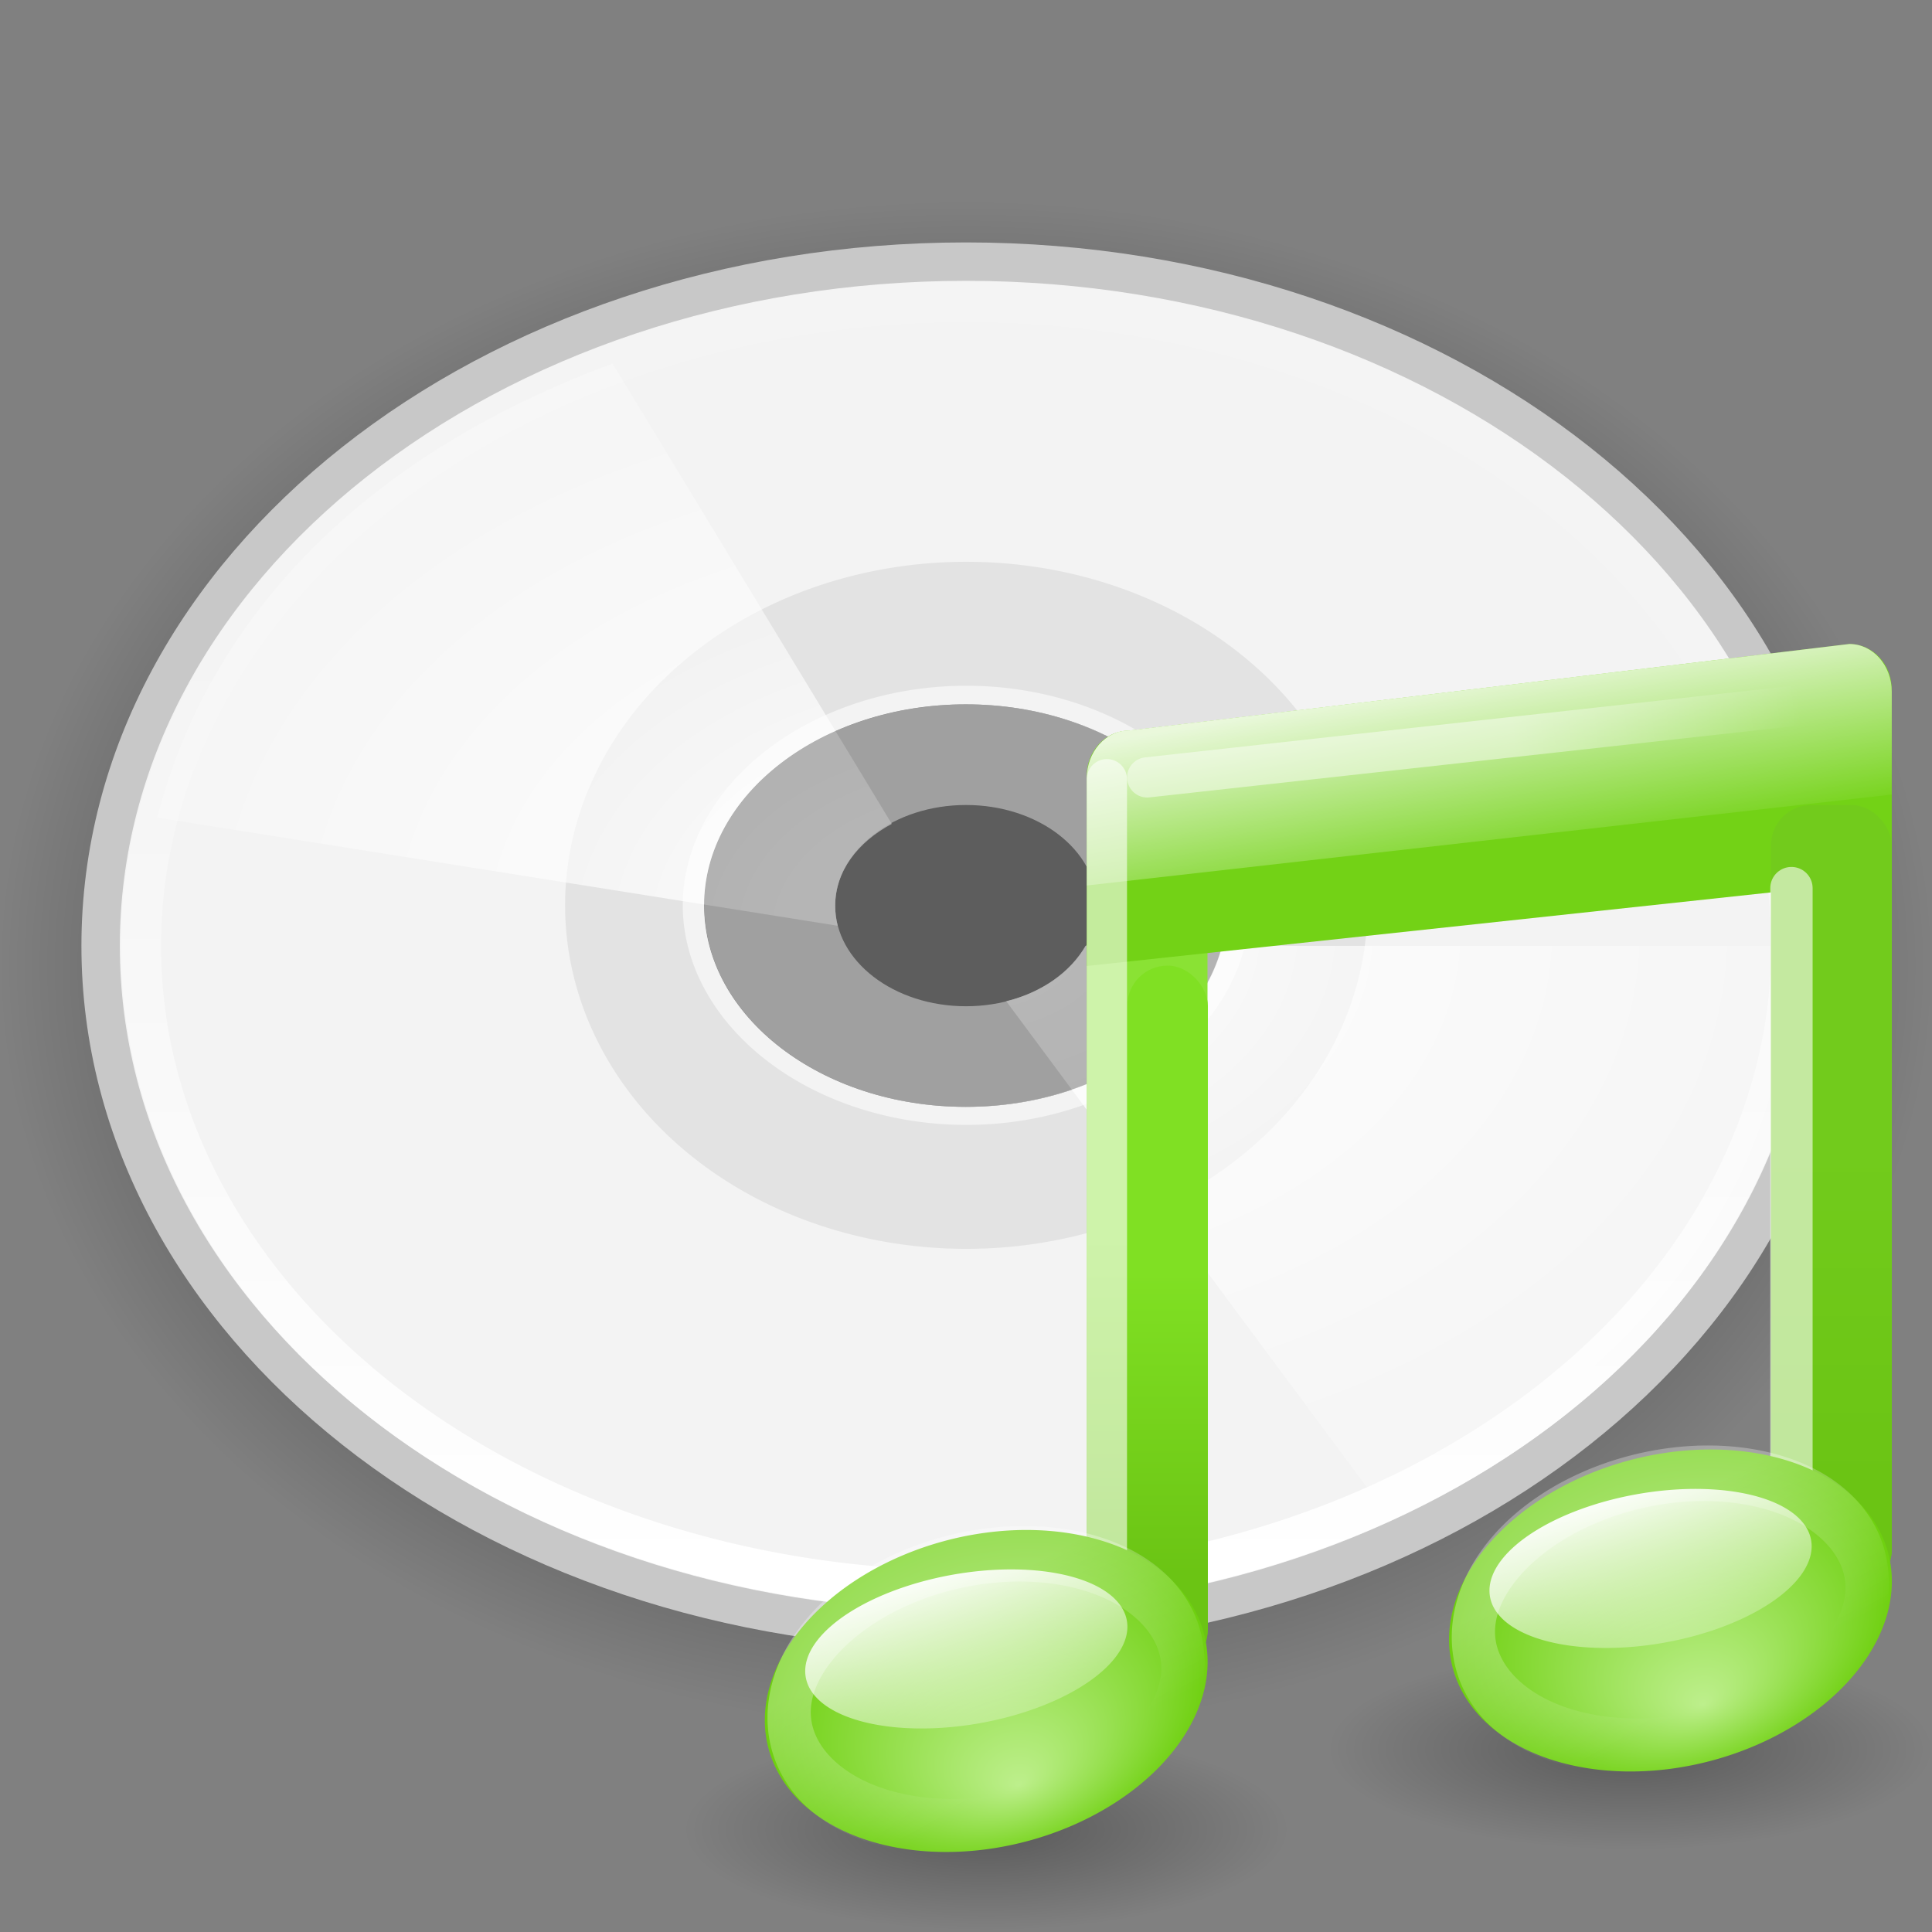 <?xml version="1.0" encoding="UTF-8" standalone="no"?>
<!-- Created with Inkscape (http://www.inkscape.org/) -->
<svg
   xmlns:dc="http://purl.org/dc/elements/1.1/"
   xmlns:cc="http://web.resource.org/cc/"
   xmlns:rdf="http://www.w3.org/1999/02/22-rdf-syntax-ns#"
   xmlns:svg="http://www.w3.org/2000/svg"
   xmlns="http://www.w3.org/2000/svg"
   xmlns:xlink="http://www.w3.org/1999/xlink"
   xmlns:sodipodi="http://sodipodi.sourceforge.net/DTD/sodipodi-0.dtd"
   xmlns:inkscape="http://www.inkscape.org/namespaces/inkscape"
   width="48"
   height="48"
   id="svg2"
   sodipodi:version="0.32"
   inkscape:version="0.45+devel"
   version="1.0"
   sodipodi:docbase="/home/silvestre/.icons/Gion/scalable/devices"
   sodipodi:docname="media-cdrom-audio.svg"
   inkscape:output_extension="org.inkscape.output.svg.inkscape"
   sodipodi:modified="true">
  <rect width="100%" height="100%" fill="#808080" stroke="none"/>
  <defs
     id="defs4">
    <linearGradient
       inkscape:collect="always"
       id="linearGradient3277">
      <stop
         style="stop-color:#ffffff;stop-opacity:1;"
         offset="0"
         id="stop3279" />
      <stop
         style="stop-color:#ffffff;stop-opacity:0;"
         offset="1"
         id="stop3281" />
    </linearGradient>
    <linearGradient
       inkscape:collect="always"
       id="linearGradient5670">
      <stop
         style="stop-color:black;stop-opacity:1;"
         offset="0"
         id="stop5672" />
      <stop
         style="stop-color:black;stop-opacity:0;"
         offset="1"
         id="stop5674" />
    </linearGradient>
    <linearGradient
       inkscape:collect="always"
       id="linearGradient5608">
      <stop
         style="stop-color:white;stop-opacity:0.847"
         offset="0"
         id="stop5610" />
      <stop
         style="stop-color:white;stop-opacity:0;"
         offset="1"
         id="stop5612" />
    </linearGradient>
    <linearGradient
       inkscape:collect="always"
       id="linearGradient5600">
      <stop
         style="stop-color:#72cb1c;stop-opacity:1"
         offset="0"
         id="stop5602" />
      <stop
         style="stop-color:#6bc414;stop-opacity:1"
         offset="1"
         id="stop5604" />
    </linearGradient>
    <linearGradient
       inkscape:collect="always"
       id="linearGradient5568">
      <stop
         style="stop-color:white;stop-opacity:1;"
         offset="0"
         id="stop5570" />
      <stop
         style="stop-color:white;stop-opacity:0;"
         offset="1"
         id="stop5572" />
    </linearGradient>
    <linearGradient
       id="linearGradient5558"
       inkscape:collect="always">
      <stop
         id="stop5560"
         offset="0"
         style="stop-color:#80e023;stop-opacity:1" />
      <stop
         id="stop5562"
         offset="1"
         style="stop-color:#6bc414;stop-opacity:1" />
    </linearGradient>
    <linearGradient
       inkscape:collect="always"
       id="linearGradient3721">
      <stop
         style="stop-color:#8ae234;stop-opacity:1;"
         offset="0"
         id="stop3723" />
      <stop
         style="stop-color:#6bc414;stop-opacity:1"
         offset="1"
         id="stop3725" />
    </linearGradient>
    <linearGradient
       inkscape:collect="always"
       id="linearGradient3686">
      <stop
         style="stop-color:white;stop-opacity:1;"
         offset="0"
         id="stop3688" />
      <stop
         style="stop-color:white;stop-opacity:0;"
         offset="1"
         id="stop3690" />
    </linearGradient>
    <linearGradient
       inkscape:collect="always"
       id="linearGradient3668">
      <stop
         style="stop-color:#bdef8c;stop-opacity:1"
         offset="0"
         id="stop3670" />
      <stop
         style="stop-color:#68cd05;stop-opacity:1"
         offset="1"
         id="stop3672" />
    </linearGradient>
    <linearGradient
       inkscape:collect="always"
       id="linearGradient2837">
      <stop
         style="stop-color:black;stop-opacity:1;"
         offset="0"
         id="stop2839" />
      <stop
         style="stop-color:black;stop-opacity:0;"
         offset="1"
         id="stop2841" />
    </linearGradient>
    <linearGradient
       inkscape:collect="always"
       id="linearGradient2827">
      <stop
         style="stop-color:white;stop-opacity:1;"
         offset="0"
         id="stop2829" />
      <stop
         style="stop-color:white;stop-opacity:0.232"
         offset="1"
         id="stop2831" />
    </linearGradient>
    <linearGradient
       id="linearGradient2801">
      <stop
         style="stop-color:#dcdcdc;stop-opacity:0"
         offset="0"
         id="stop2803" />
      <stop
         id="stop2809"
         offset="0.5"
         style="stop-color:#dcdcdc;stop-opacity:0;" />
      <stop
         style="stop-color:#c8c8c8;stop-opacity:1;"
         offset="1"
         id="stop2805" />
    </linearGradient>
    <linearGradient
       inkscape:collect="always"
       id="linearGradient2788">
      <stop
         style="stop-color:white;stop-opacity:1;"
         offset="0"
         id="stop2790" />
      <stop
         style="stop-color:white;stop-opacity:0.114"
         offset="1"
         id="stop2792" />
    </linearGradient>
    <linearGradient
       inkscape:collect="always"
       xlink:href="#linearGradient2788"
       id="linearGradient2794"
       x1="24.874"
       y1="38.851"
       x2="24.874"
       y2="16.055"
       gradientUnits="userSpaceOnUse" />
    <radialGradient
       inkscape:collect="always"
       xlink:href="#linearGradient2801"
       id="radialGradient2807"
       cx="24"
       cy="23.5"
       fx="24"
       fy="23.5"
       r="21.977"
       gradientTransform="matrix(0.802,0,0,0.638,4.753,8.513)"
       gradientUnits="userSpaceOnUse" />
    <radialGradient
       inkscape:collect="always"
       xlink:href="#linearGradient2827"
       id="radialGradient2833"
       cx="24.203"
       cy="23.188"
       fx="24.203"
       fy="23.188"
       r="20.297"
       gradientTransform="matrix(1,0,0,0.697,0,7.015)"
       gradientUnits="userSpaceOnUse" />
    <radialGradient
       inkscape:collect="always"
       xlink:href="#linearGradient2837"
       id="radialGradient2843"
       cx="24"
       cy="23.5"
       fx="24"
       fy="23.5"
       r="22.839"
       gradientTransform="matrix(1.051,0,0,0.832,-1.22,4.45)"
       gradientUnits="userSpaceOnUse" />
    <radialGradient
       inkscape:collect="always"
       xlink:href="#linearGradient5670"
       id="radialGradient5676"
       cx="22.902"
       cy="45.867"
       fx="22.902"
       fy="45.867"
       r="7.906"
       gradientTransform="matrix(1,0,0,0.19,0,37.13)"
       gradientUnits="userSpaceOnUse" />
    <radialGradient
       inkscape:collect="always"
       xlink:href="#linearGradient5670"
       id="radialGradient5680"
       gradientUnits="userSpaceOnUse"
       gradientTransform="matrix(1,0,0,0.19,0,37.13)"
       cx="22.902"
       cy="45.867"
       fx="22.902"
       fy="45.867"
       r="7.906" />
    <linearGradient
       id="linearGradient2781">
      <stop
         id="stop2783"
         offset="0"
         style="stop-color:black;stop-opacity:0;" />
      <stop
         style="stop-color:black;stop-opacity:0;"
         offset="0.5"
         id="stop2789" />
      <stop
         id="stop2791"
         offset="0.75"
         style="stop-color:black;stop-opacity:0;" />
      <stop
         id="stop2785"
         offset="1"
         style="stop-color:black;stop-opacity:0.275;" />
    </linearGradient>
    <radialGradient
       inkscape:collect="always"
       xlink:href="#linearGradient2781"
       id="radialGradient2088"
       gradientUnits="userSpaceOnUse"
       gradientTransform="matrix(1.255,1.093727e-6,-9.230769e-7,1.059,-6.116,-1.723)"
       cx="24"
       cy="23.876"
       fx="24"
       fy="32.595"
       r="6.5" />
    <linearGradient
       inkscape:collect="always"
       xlink:href="#linearGradient5608"
       id="linearGradient3229"
       gradientUnits="userSpaceOnUse"
       x1="127.247"
       y1="16.941"
       x2="127.997"
       y2="21.5"
       gradientTransform="matrix(1,0,0,1.091,-12,-1.455)" />
    <linearGradient
       inkscape:collect="always"
       xlink:href="#linearGradient5568"
       id="linearGradient3236"
       gradientUnits="userSpaceOnUse"
       x1="129.631"
       y1="18.259"
       x2="136.698"
       y2="17.569"
       gradientTransform="translate(-12,0)" />
    <linearGradient
       inkscape:collect="always"
       xlink:href="#linearGradient3721"
       id="linearGradient3253"
       gradientUnits="userSpaceOnUse"
       gradientTransform="matrix(1,0,0,1,102.5,-2)"
       x1="23.404"
       y1="30.808"
       x2="23.404"
       y2="38.965" />
    <linearGradient
       inkscape:collect="always"
       xlink:href="#linearGradient3721"
       id="linearGradient3256"
       gradientUnits="userSpaceOnUse"
       gradientTransform="matrix(1,0,0,1,85.5,5.722046e-6)"
       x1="23.404"
       y1="30.808"
       x2="23.404"
       y2="38.965" />
    <radialGradient
       inkscape:collect="always"
       xlink:href="#linearGradient3668"
       id="radialGradient3264"
       gradientUnits="userSpaceOnUse"
       gradientTransform="matrix(1,0,0,0.569,0,17.677)"
       cx="17.059"
       cy="41.059"
       fx="17.844"
       fy="44.178"
       r="5.738" />
    <linearGradient
       inkscape:collect="always"
       xlink:href="#linearGradient3686"
       id="linearGradient3275"
       gradientUnits="userSpaceOnUse"
       x1="16.574"
       y1="37.638"
       x2="18.515"
       y2="46.08" />
    <linearGradient
       inkscape:collect="always"
       xlink:href="#linearGradient3277"
       id="linearGradient3283"
       x1="18.642"
       y1="38.39"
       x2="19.982"
       y2="42.433"
       gradientUnits="userSpaceOnUse" />
    <radialGradient
       inkscape:collect="always"
       xlink:href="#linearGradient3668"
       id="radialGradient3298"
       gradientUnits="userSpaceOnUse"
       gradientTransform="matrix(1,0,0,0.569,0,17.677)"
       cx="17.059"
       cy="41.059"
       fx="17.844"
       fy="44.178"
       r="5.738" />
    <linearGradient
       inkscape:collect="always"
       xlink:href="#linearGradient3277"
       id="linearGradient3300"
       gradientUnits="userSpaceOnUse"
       x1="18.642"
       y1="38.39"
       x2="19.982"
       y2="42.433" />
    <linearGradient
       inkscape:collect="always"
       xlink:href="#linearGradient3686"
       id="linearGradient3302"
       gradientUnits="userSpaceOnUse"
       x1="16.574"
       y1="37.638"
       x2="18.515"
       y2="46.08" />
    <linearGradient
       inkscape:collect="always"
       xlink:href="#linearGradient5600"
       id="linearGradient3304"
       gradientUnits="userSpaceOnUse"
       gradientTransform="matrix(1,0,0,1.026,0,-1.092)"
       x1="23.404"
       y1="30.808"
       x2="23.404"
       y2="38.965" />
    <linearGradient
       inkscape:collect="always"
       xlink:href="#linearGradient5558"
       id="linearGradient3306"
       gradientUnits="userSpaceOnUse"
       gradientTransform="matrix(1,0,0,1.026,0,-1.092)"
       x1="23.404"
       y1="30.808"
       x2="23.404"
       y2="38.965" />
    <radialGradient
       inkscape:collect="always"
       xlink:href="#linearGradient5670"
       id="radialGradient4302"
       gradientUnits="userSpaceOnUse"
       gradientTransform="matrix(1,0,0,0.19,0,37.13)"
       cx="22.902"
       cy="45.867"
       fx="22.902"
       fy="45.867"
       r="7.906" />
    <radialGradient
       inkscape:collect="always"
       xlink:href="#linearGradient5670"
       id="radialGradient4304"
       gradientUnits="userSpaceOnUse"
       gradientTransform="matrix(1,0,0,0.19,0,37.13)"
       cx="22.902"
       cy="45.867"
       fx="22.902"
       fy="45.867"
       r="7.906" />
    <linearGradient
       inkscape:collect="always"
       xlink:href="#linearGradient3721"
       id="linearGradient4306"
       gradientUnits="userSpaceOnUse"
       gradientTransform="matrix(1,0,0,1,85.5,5.722046e-6)"
       x1="23.404"
       y1="30.808"
       x2="23.404"
       y2="38.965" />
    <linearGradient
       inkscape:collect="always"
       xlink:href="#linearGradient3721"
       id="linearGradient4308"
       gradientUnits="userSpaceOnUse"
       gradientTransform="matrix(1,0,0,1,102.5,-2)"
       x1="23.404"
       y1="30.808"
       x2="23.404"
       y2="38.965" />
    <linearGradient
       inkscape:collect="always"
       xlink:href="#linearGradient5600"
       id="linearGradient4310"
       gradientUnits="userSpaceOnUse"
       gradientTransform="matrix(1,0,0,1.026,0,-1.092)"
       x1="23.404"
       y1="30.808"
       x2="23.404"
       y2="38.965" />
    <linearGradient
       inkscape:collect="always"
       xlink:href="#linearGradient5558"
       id="linearGradient4312"
       gradientUnits="userSpaceOnUse"
       gradientTransform="matrix(1,0,0,1.026,0,-1.092)"
       x1="23.404"
       y1="30.808"
       x2="23.404"
       y2="38.965" />
    <radialGradient
       inkscape:collect="always"
       xlink:href="#linearGradient3668"
       id="radialGradient4314"
       gradientUnits="userSpaceOnUse"
       gradientTransform="matrix(1,0,0,0.569,0,17.677)"
       cx="17.059"
       cy="41.059"
       fx="17.844"
       fy="44.178"
       r="5.738" />
    <linearGradient
       inkscape:collect="always"
       xlink:href="#linearGradient3277"
       id="linearGradient4316"
       gradientUnits="userSpaceOnUse"
       x1="18.642"
       y1="38.39"
       x2="19.982"
       y2="42.433" />
    <linearGradient
       inkscape:collect="always"
       xlink:href="#linearGradient3686"
       id="linearGradient4318"
       gradientUnits="userSpaceOnUse"
       x1="16.574"
       y1="37.638"
       x2="18.515"
       y2="46.08" />
    <linearGradient
       inkscape:collect="always"
       xlink:href="#linearGradient5568"
       id="linearGradient4320"
       gradientUnits="userSpaceOnUse"
       gradientTransform="translate(-12,0)"
       x1="129.631"
       y1="18.259"
       x2="136.698"
       y2="17.569" />
    <linearGradient
       inkscape:collect="always"
       xlink:href="#linearGradient5608"
       id="linearGradient4322"
       gradientUnits="userSpaceOnUse"
       gradientTransform="matrix(1,0,0,1.091,-12,-1.455)"
       x1="127.247"
       y1="16.941"
       x2="127.997"
       y2="21.5" />
    <radialGradient
       inkscape:collect="always"
       xlink:href="#linearGradient3668"
       id="radialGradient4324"
       gradientUnits="userSpaceOnUse"
       gradientTransform="matrix(1,0,0,0.569,0,17.677)"
       cx="17.059"
       cy="41.059"
       fx="17.844"
       fy="44.178"
       r="5.738" />
    <linearGradient
       inkscape:collect="always"
       xlink:href="#linearGradient3277"
       id="linearGradient4326"
       gradientUnits="userSpaceOnUse"
       x1="18.642"
       y1="38.39"
       x2="19.982"
       y2="42.433" />
    <linearGradient
       inkscape:collect="always"
       xlink:href="#linearGradient3686"
       id="linearGradient4328"
       gradientUnits="userSpaceOnUse"
       x1="16.574"
       y1="37.638"
       x2="18.515"
       y2="46.08" />
  </defs>
  <sodipodi:namedview
     id="base"
     pagecolor="#b0b0b0"
     bordercolor="#666666"
     borderopacity="1.0"
     inkscape:pageopacity="0"
     inkscape:pageshadow="2"
     inkscape:zoom="1"
     inkscape:cx="24"
     inkscape:cy="24"
     inkscape:document-units="px"
     inkscape:current-layer="layer1"
     inkscape:window-width="872"
     inkscape:window-height="618"
     inkscape:window-x="250"
     inkscape:window-y="253"
     width="48px"
     height="48px"
     inkscape:showpageshadow="false"
     showgrid="false"
     showborder="false"
     showguides="true"
     inkscape:guide-bbox="true" />
  <g
     inkscape:label="Capa 1"
     inkscape:groupmode="layer"
     id="layer1">
    <path
       style="opacity:1;fill:url(#radialGradient2843);fill-opacity:1;stroke:none;stroke-width:0.954;stroke-linecap:round;stroke-linejoin:round;stroke-miterlimit:4;stroke-dasharray:none;stroke-opacity:1"
       d="M 24,5 C 10.752,5 1.043479e-07,13.512 7.038814e-14,24 C 7.038814e-14,34.488 10.752,43 24,43 C 37.248,43 48,34.488 48,24 C 48,13.512 37.248,5 24,5 z M 24,17.294 C 28.005,17.294 31.256,19.798 31.256,22.882 C 31.256,25.967 28.005,28.471 24,28.471 C 19.995,28.471 16.744,25.967 16.744,22.882 C 16.744,19.798 19.995,17.294 24,17.294 z "
       id="path2835" />
    <path
       style="opacity:1;fill:#f3f3f3;fill-opacity:1;stroke:url(#radialGradient2807);stroke-width:0.954;stroke-linecap:round;stroke-linejoin:round;stroke-miterlimit:4;stroke-dasharray:none;stroke-opacity:1"
       d="M 24 6.5 C 12.132 6.5 2.5 14.116 2.5 23.5 C 2.5 32.884 12.132 40.5 24 40.5 C 35.868 40.5 45.5 32.884 45.5 23.5 C 45.5 14.116 35.868 6.5 24 6.5 z M 24 17.5 C 27.588 17.5 30.5 19.74 30.5 22.5 C 30.5 25.26 27.588 27.5 24 27.5 C 20.412 27.5 17.5 25.26 17.5 22.5 C 17.5 19.74 20.412 17.5 24 17.5 z "
       id="path1890" />
    <path
       sodipodi:type="arc"
       style="opacity:1;fill:none;fill-opacity:1.0;stroke:url(#linearGradient2794);stroke-width:1.007;stroke-linecap:round;stroke-linejoin:round;stroke-miterlimit:4;stroke-dasharray:none;stroke-opacity:1"
       id="path2778"
       sodipodi:cx="26.058823"
       sodipodi:cy="22.941177"
       sodipodi:rx="20.647058"
       sodipodi:ry="16.117647"
       d="M 46.706 22.941 A 20.647 16.118 0 1 1  5.412,22.941 A 20.647 16.118 0 1 1  46.706 22.941 z"
       transform="matrix(0.993,0,0,0.993,-1.873,0.726)" />
    <path
       sodipodi:type="arc"
       style="opacity:1;fill:none;fill-opacity:1;stroke:black;stroke-width:7.095;stroke-linecap:round;stroke-linejoin:round;stroke-miterlimit:4;stroke-dasharray:none;stroke-opacity:0.069"
       id="path2796"
       sodipodi:cx="26.058823"
       sodipodi:cy="22.941177"
       sodipodi:rx="20.647058"
       sodipodi:ry="16.117647"
       d="M 46.706 22.941 A 20.647 16.118 0 1 1  5.412,22.941 A 20.647 16.118 0 1 1  46.706 22.941 z"
       transform="matrix(0.412,0,0,0.434,13.272,12.536)" />
    <path
       style="opacity:1;fill:white;fill-opacity:0.729;stroke:none;stroke-width:3.2;stroke-linecap:round;stroke-linejoin:round;stroke-miterlimit:4;stroke-dasharray:none;stroke-opacity:0.114"
       d="M 24 17.5 C 20.412 17.5 17.5 19.74 17.5 22.5 C 17.5 25.26 20.412 27.5 24 27.5 C 27.588 27.5 30.5 25.26 30.5 22.5 C 30.5 19.74 27.588 17.5 24 17.5 z M 24 20 C 25.794 20 27.25 21.12 27.25 22.5 C 27.25 23.88 25.794 25 24 25 C 22.206 25 20.75 23.88 20.75 22.5 C 20.75 21.12 22.206 20 24 20 z "
       id="path2812" />
    <path
       sodipodi:type="arc"
       style="opacity:1;fill:none;fill-opacity:1.0;stroke:url(#linearGradient2794);stroke-width:1.007;stroke-linecap:round;stroke-linejoin:round;stroke-miterlimit:4;stroke-dasharray:none;stroke-opacity:1"
       id="path2817"
       sodipodi:cx="26.058823"
       sodipodi:cy="22.941177"
       sodipodi:rx="20.647058"
       sodipodi:ry="16.117647"
       d="M 46.706 22.941 A 20.647 16.118 0 1 1  5.412,22.941 A 20.647 16.118 0 1 1  46.706 22.941 z"
       transform="matrix(0.993,0,0,0.993,-1.873,0.726)" />
    <path
       style="opacity:1;fill:url(#radialGradient2833);fill-opacity:1.0;stroke:none;stroke-width:1.007;stroke-linecap:round;stroke-linejoin:round;stroke-miterlimit:4;stroke-dasharray:none;stroke-opacity:1"
       d="M 15.219 9.031 C 9.175 11.267 5.234 15.197 3.906 20.312 L 20.812 23 C 20.769 22.837 20.75 22.672 20.75 22.5 C 20.75 21.65 21.309 20.921 22.156 20.469 L 15.219 9.031 z M 26.969 23.5 C 26.594 24.148 25.889 24.656 25 24.875 L 34.25 37.344 C 40.783 34.4 44.5 29.388 44.5 23.5 L 26.969 23.5 z "
       id="path2819" />
    <path
       style="fill:url(#radialGradient2088);fill-opacity:1;stroke:none;stroke-width:3.2;stroke-linecap:round;stroke-linejoin:round;stroke-miterlimit:4;stroke-dasharray:none;stroke-opacity:0.114"
       d="M 23.993,17.499 C 20.405,17.499 17.493,19.739 17.493,22.499 C 17.493,25.259 20.405,27.499 23.993,27.499 C 27.581,27.499 30.493,25.259 30.493,22.499 C 30.493,19.739 27.581,17.499 23.993,17.499 z "
       id="path2075"
       sodipodi:nodetypes="csssc" />
    <g
       id="g4277"
       transform="translate(-80,0)">
      <path
         transform="matrix(0.949,0,0,1.66,98.774,-32.646)"
         d="M 30.808,45.867 A 7.906,1.506 0 1 1 14.996,45.867 A 7.906,1.506 0 1 1 30.808,45.867 z"
         sodipodi:ry="1.5058824"
         sodipodi:rx="7.9058824"
         sodipodi:cy="45.866665"
         sodipodi:cx="22.90196"
         id="path5678"
         style="opacity:0.3;fill:url(#radialGradient4302);fill-opacity:1;stroke:none;stroke-width:1;stroke-linecap:round;stroke-linejoin:round;stroke-miterlimit:4;stroke-dasharray:none;stroke-opacity:1"
         sodipodi:type="arc" />
      <path
         transform="matrix(0.949,0,0,1.66,82.774,-30.646)"
         d="M 30.808,45.867 A 7.906,1.506 0 1 1 14.996,45.867 A 7.906,1.506 0 1 1 30.808,45.867 z"
         sodipodi:ry="1.5058824"
         sodipodi:rx="7.9058824"
         sodipodi:cy="45.866665"
         sodipodi:cx="22.90196"
         id="path5668"
         style="opacity:0.3;fill:url(#radialGradient4304);fill-opacity:1;stroke:none;stroke-width:1;stroke-linecap:round;stroke-linejoin:round;stroke-miterlimit:4;stroke-dasharray:none;stroke-opacity:1"
         sodipodi:type="arc" />
      <rect
         ry="1"
         rx="1"
         y="22.5"
         x="107"
         height="19"
         width="3"
         id="rect3719"
         style="fill:url(#linearGradient4306);fill-opacity:1;stroke:none;stroke-width:1;stroke-linecap:round;stroke-linejoin:round;stroke-miterlimit:4;stroke-dasharray:none;stroke-opacity:1" />
      <rect
         ry="1"
         rx="1"
         y="20.5"
         x="124"
         height="19"
         width="3"
         id="rect3749"
         style="fill:url(#linearGradient4308);fill-opacity:1;stroke:none;stroke-width:1;stroke-linecap:round;stroke-linejoin:round;stroke-miterlimit:4;stroke-dasharray:none;stroke-opacity:1" />
      <path
         sodipodi:nodetypes="ccccccc"
         id="rect3757"
         d="M 108.053,18.151 L 125.947,16 C 126.531,16 127,16.504 127,17.131 L 127,21.849 L 107,24 L 107,19.282 C 107,18.656 107.469,18.151 108.053,18.151 z"
         style="fill:#73d216;fill-opacity:1;stroke:none;stroke-width:1;stroke-linecap:square;stroke-linejoin:round;stroke-miterlimit:4;stroke-opacity:1" />
      <g
         style="stroke:none"
         transform="matrix(1,0,0,1,102.5,-2)"
         id="g5580">
        <rect
           style="opacity:1;fill:url(#linearGradient4310);fill-opacity:1;stroke:none;stroke-width:1;stroke-linecap:round;stroke-linejoin:round;stroke-miterlimit:4;stroke-dasharray:none;stroke-opacity:1"
           id="rect5582"
           width="3"
           height="19.5"
           x="21.5"
           y="22"
           rx="1"
           ry="1" />
        <path
           style="fill:none;fill-rule:evenodd;stroke:none;stroke-width:1px;stroke-linecap:square;stroke-linejoin:miter;stroke-opacity:0.581"
           d="M 22.5,39.5 L 22.5,23.5"
           id="path5584" />
      </g>
      <path
         id="path3751"
         d="M 124.508,37.5 L 124.508,22.065"
         style="fill:none;fill-rule:evenodd;stroke:#ffffff;stroke-width:1.052px;stroke-linecap:round;stroke-linejoin:miter;stroke-opacity:0.581"
         sodipodi:nodetypes="cc" />
      <g
         style="stroke:none"
         transform="matrix(0.667,0,0,0.897,93.667,4.256)"
         id="g4653">
        <rect
           style="opacity:1;fill:url(#linearGradient4312);fill-opacity:1;stroke:none;stroke-width:1;stroke-linecap:round;stroke-linejoin:round;stroke-miterlimit:4;stroke-dasharray:none;stroke-opacity:1"
           id="rect4655"
           width="3"
           height="19.5"
           x="21.5"
           y="22"
           rx="1.5"
           ry="1.114" />
        <path
           style="fill:none;fill-rule:evenodd;stroke:none;stroke-width:1px;stroke-linecap:square;stroke-linejoin:miter;stroke-opacity:0.581"
           d="M 22.5,39.5 L 22.5,23.5"
           id="path4657" />
      </g>
      <path
         id="path3741"
         d="M 107.5,39.5 L 107.5,19.359"
         style="fill:none;fill-rule:evenodd;stroke:#ffffff;stroke-width:1px;stroke-linecap:round;stroke-linejoin:miter;stroke-opacity:0.581"
         sodipodi:nodetypes="cc" />
      <g
         id="g3285">
        <path
           sodipodi:type="arc"
           style="fill:url(#radialGradient4314);fill-opacity:1;stroke:none;stroke-width:0.889;stroke-linecap:round;stroke-linejoin:round;stroke-miterlimit:4;stroke-dasharray:none;stroke-opacity:1"
           id="path1893"
           sodipodi:cx="17.058823"
           sodipodi:cy="41.058823"
           sodipodi:rx="5.2941175"
           sodipodi:ry="2.8235295"
           d="M 22.353,41.059 A 5.294,2.824 0 1 1 11.765,41.059 A 5.294,2.824 0 1 1 22.353,41.059 z"
           transform="matrix(1.039,-0.137,0,1.393,86.778,-12.846)" />
        <path
           sodipodi:type="arc"
           style="fill:none;fill-opacity:1;stroke:url(#linearGradient4316);stroke-width:1.163;stroke-linecap:round;stroke-linejoin:round;stroke-miterlimit:4;stroke-dasharray:none;stroke-opacity:0.296"
           id="path2781"
           sodipodi:cx="17.058823"
           sodipodi:cy="41.058823"
           sodipodi:rx="5.2941175"
           sodipodi:ry="2.8235295"
           d="M 22.353,41.059 A 5.294,2.824 0 1 1 11.765,41.059 A 5.294,2.824 0 1 1 22.353,41.059 z"
           transform="matrix(0.924,-0.116,0,1.181,88.735,-4.518)" />
        <path
           sodipodi:type="arc"
           style="fill:url(#linearGradient4318);fill-opacity:1;stroke:none;stroke-width:1.163;stroke-linecap:round;stroke-linejoin:round;stroke-miterlimit:4;stroke-dasharray:none;stroke-opacity:0.296"
           id="path3684"
           sodipodi:cx="17.058823"
           sodipodi:cy="41.058823"
           sodipodi:rx="5.2941175"
           sodipodi:ry="2.8235295"
           d="M 22.353,41.059 A 5.294,2.824 0 1 1 11.765,41.059 A 5.294,2.824 0 1 1 22.353,41.059 z"
           transform="matrix(0.756,-0.104,0,0.672,91.111,15.15)" />
      </g>
      <path
         sodipodi:nodetypes="cc"
         id="path5566"
         d="M 108.502,19.314 L 125.439,17.443"
         style="fill:none;fill-opacity:1;fill-rule:evenodd;stroke:url(#linearGradient4320);stroke-width:1px;stroke-linecap:round;stroke-linejoin:miter;stroke-opacity:0.453" />
      <path
         sodipodi:nodetypes="ccccccc"
         id="path5606"
         d="M 108.053,18.148 L 125.947,16 C 126.53,16 127,16.53 127,17.187 L 127,19.741 L 107,22 L 107,19.336 C 107,18.678 107.469,18.148 108.053,18.148 z"
         style="fill:url(#linearGradient4322);fill-opacity:1;stroke:none;stroke-width:1;stroke-linecap:square;stroke-linejoin:round;stroke-miterlimit:4;stroke-opacity:1" />
      <g
         transform="translate(17,-2)"
         id="g3290">
        <path
           sodipodi:type="arc"
           style="fill:url(#radialGradient4324);fill-opacity:1;stroke:none;stroke-width:0.889;stroke-linecap:round;stroke-linejoin:round;stroke-miterlimit:4;stroke-dasharray:none;stroke-opacity:1"
           id="path3292"
           sodipodi:cx="17.058823"
           sodipodi:cy="41.058823"
           sodipodi:rx="5.2941175"
           sodipodi:ry="2.8235295"
           d="M 22.353,41.059 A 5.294,2.824 0 1 1 11.765,41.059 A 5.294,2.824 0 1 1 22.353,41.059 z"
           transform="matrix(1.039,-0.137,0,1.393,86.778,-12.846)" />
        <path
           sodipodi:type="arc"
           style="fill:none;fill-opacity:1;stroke:url(#linearGradient4326);stroke-width:1.163;stroke-linecap:round;stroke-linejoin:round;stroke-miterlimit:4;stroke-dasharray:none;stroke-opacity:0.296"
           id="path3294"
           sodipodi:cx="17.058823"
           sodipodi:cy="41.058823"
           sodipodi:rx="5.2941175"
           sodipodi:ry="2.8235295"
           d="M 22.353,41.059 A 5.294,2.824 0 1 1 11.765,41.059 A 5.294,2.824 0 1 1 22.353,41.059 z"
           transform="matrix(0.924,-0.116,0,1.181,88.735,-4.518)" />
        <path
           sodipodi:type="arc"
           style="fill:url(#linearGradient4328);fill-opacity:1;stroke:none;stroke-width:1.163;stroke-linecap:round;stroke-linejoin:round;stroke-miterlimit:4;stroke-dasharray:none;stroke-opacity:0.296"
           id="path3296"
           sodipodi:cx="17.058823"
           sodipodi:cy="41.058823"
           sodipodi:rx="5.2941175"
           sodipodi:ry="2.8235295"
           d="M 22.353,41.059 A 5.294,2.824 0 1 1 11.765,41.059 A 5.294,2.824 0 1 1 22.353,41.059 z"
           transform="matrix(0.756,-0.104,0,0.672,91.111,15.15)" />
      </g>
    </g>
  </g>
</svg>
